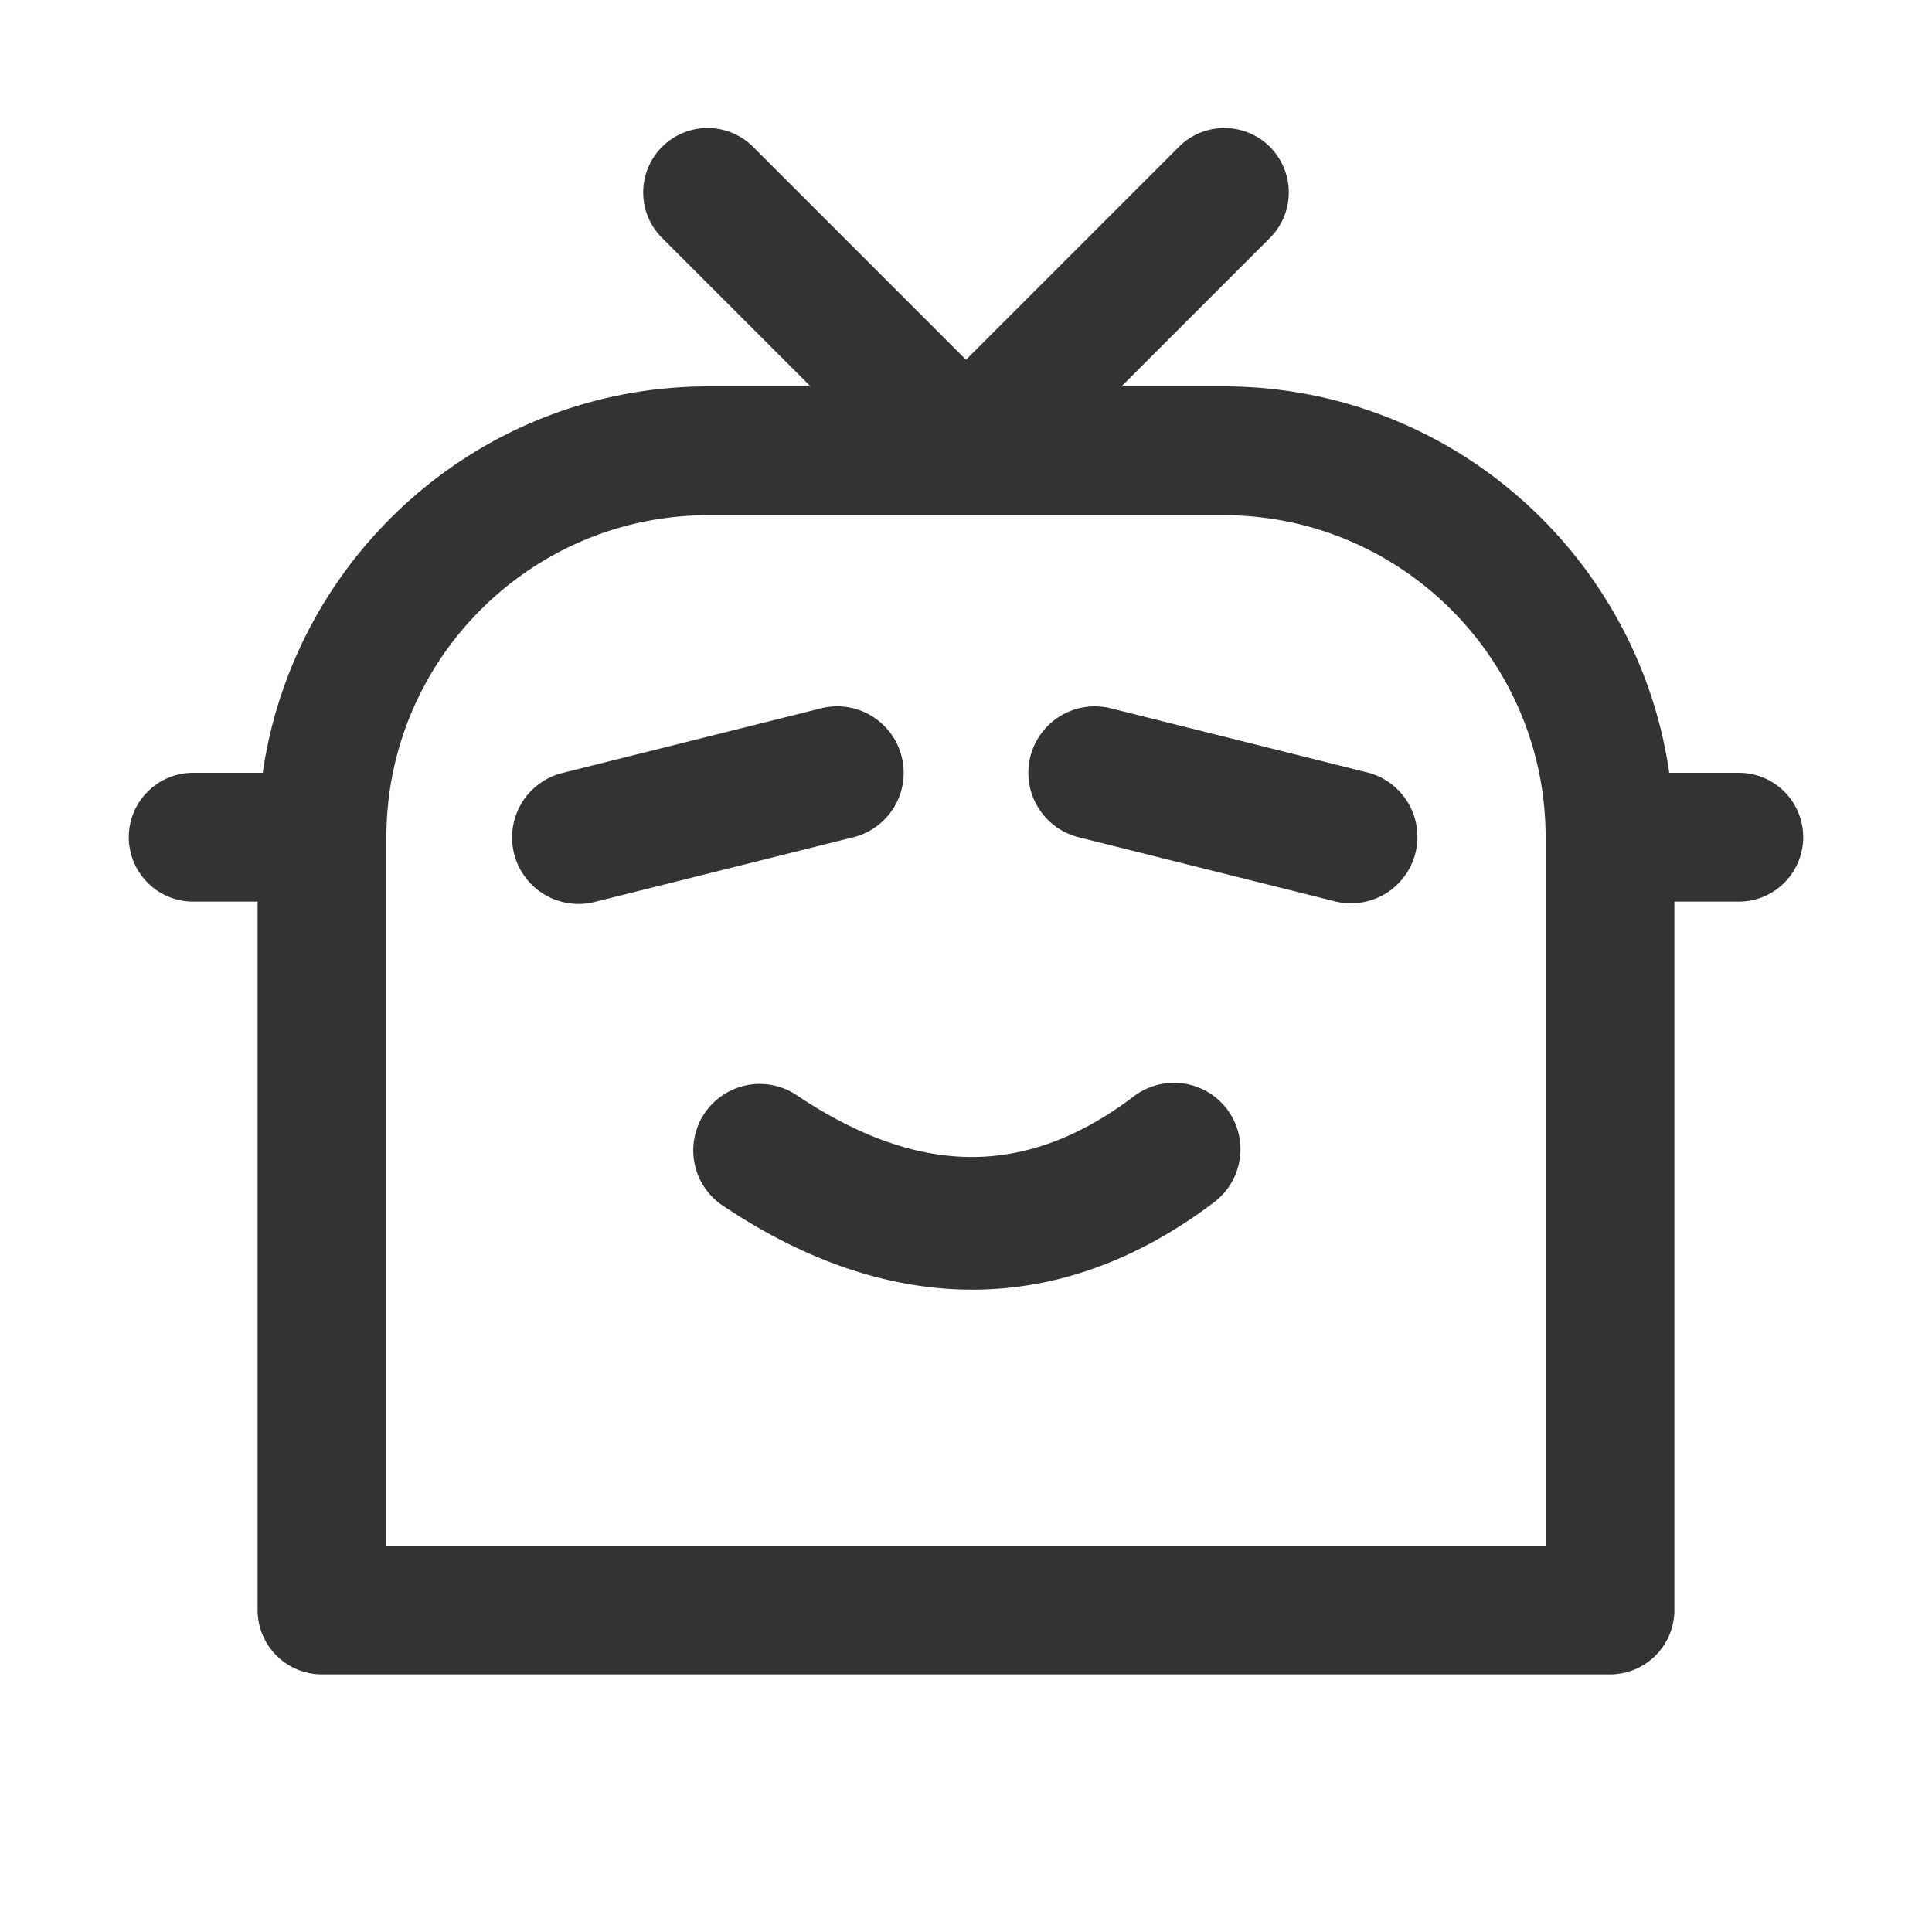 <svg xmlns="http://www.w3.org/2000/svg" viewBox="0 0 30 30"><style>.st2{fill:#333}</style><g id="Layer_1"><path class="st2" d="M17.607 17.023c-1.674 1.268-3.346 1.256-5.26-.033a1.032 1.032 0 0 0-1.154 1.71c1.309.885 2.622 1.326 3.903 1.326 1.298 0 2.562-.453 3.757-1.358a1.031 1.031 0 1 0-1.246-1.645zM14.001 11.75c-.138-.553-.7-.89-1.252-.751l-4 1a1.032 1.032 0 1 0 .501 2.002l4-1c.553-.138.89-.698.751-1.252zM21.25 11.999l-4-1a1.031 1.031 0 1 0-.5 2.002l4 1a1.032 1.032 0 0 0 .5-2.002z"/><path class="st2" d="M27 12h-1.08C25.432 8.613 22.52 6 19 6h-1.586l2.293-2.293a1 1 0 1 0-1.414-1.414L15 5.586l-3.293-3.293a1 1 0 1 0-1.414 1.414L12.586 6H11c-3.52 0-6.432 2.613-6.92 6H3a1 1 0 0 0 0 2h1v11a1 1 0 0 0 1 1h20a1 1 0 0 0 1-1V14h1a1 1 0 1 0 0-2zm-3 12H6V13c0-2.757 2.243-5 5-5h8c2.757 0 5 2.243 5 5v11z"/></g></svg>
